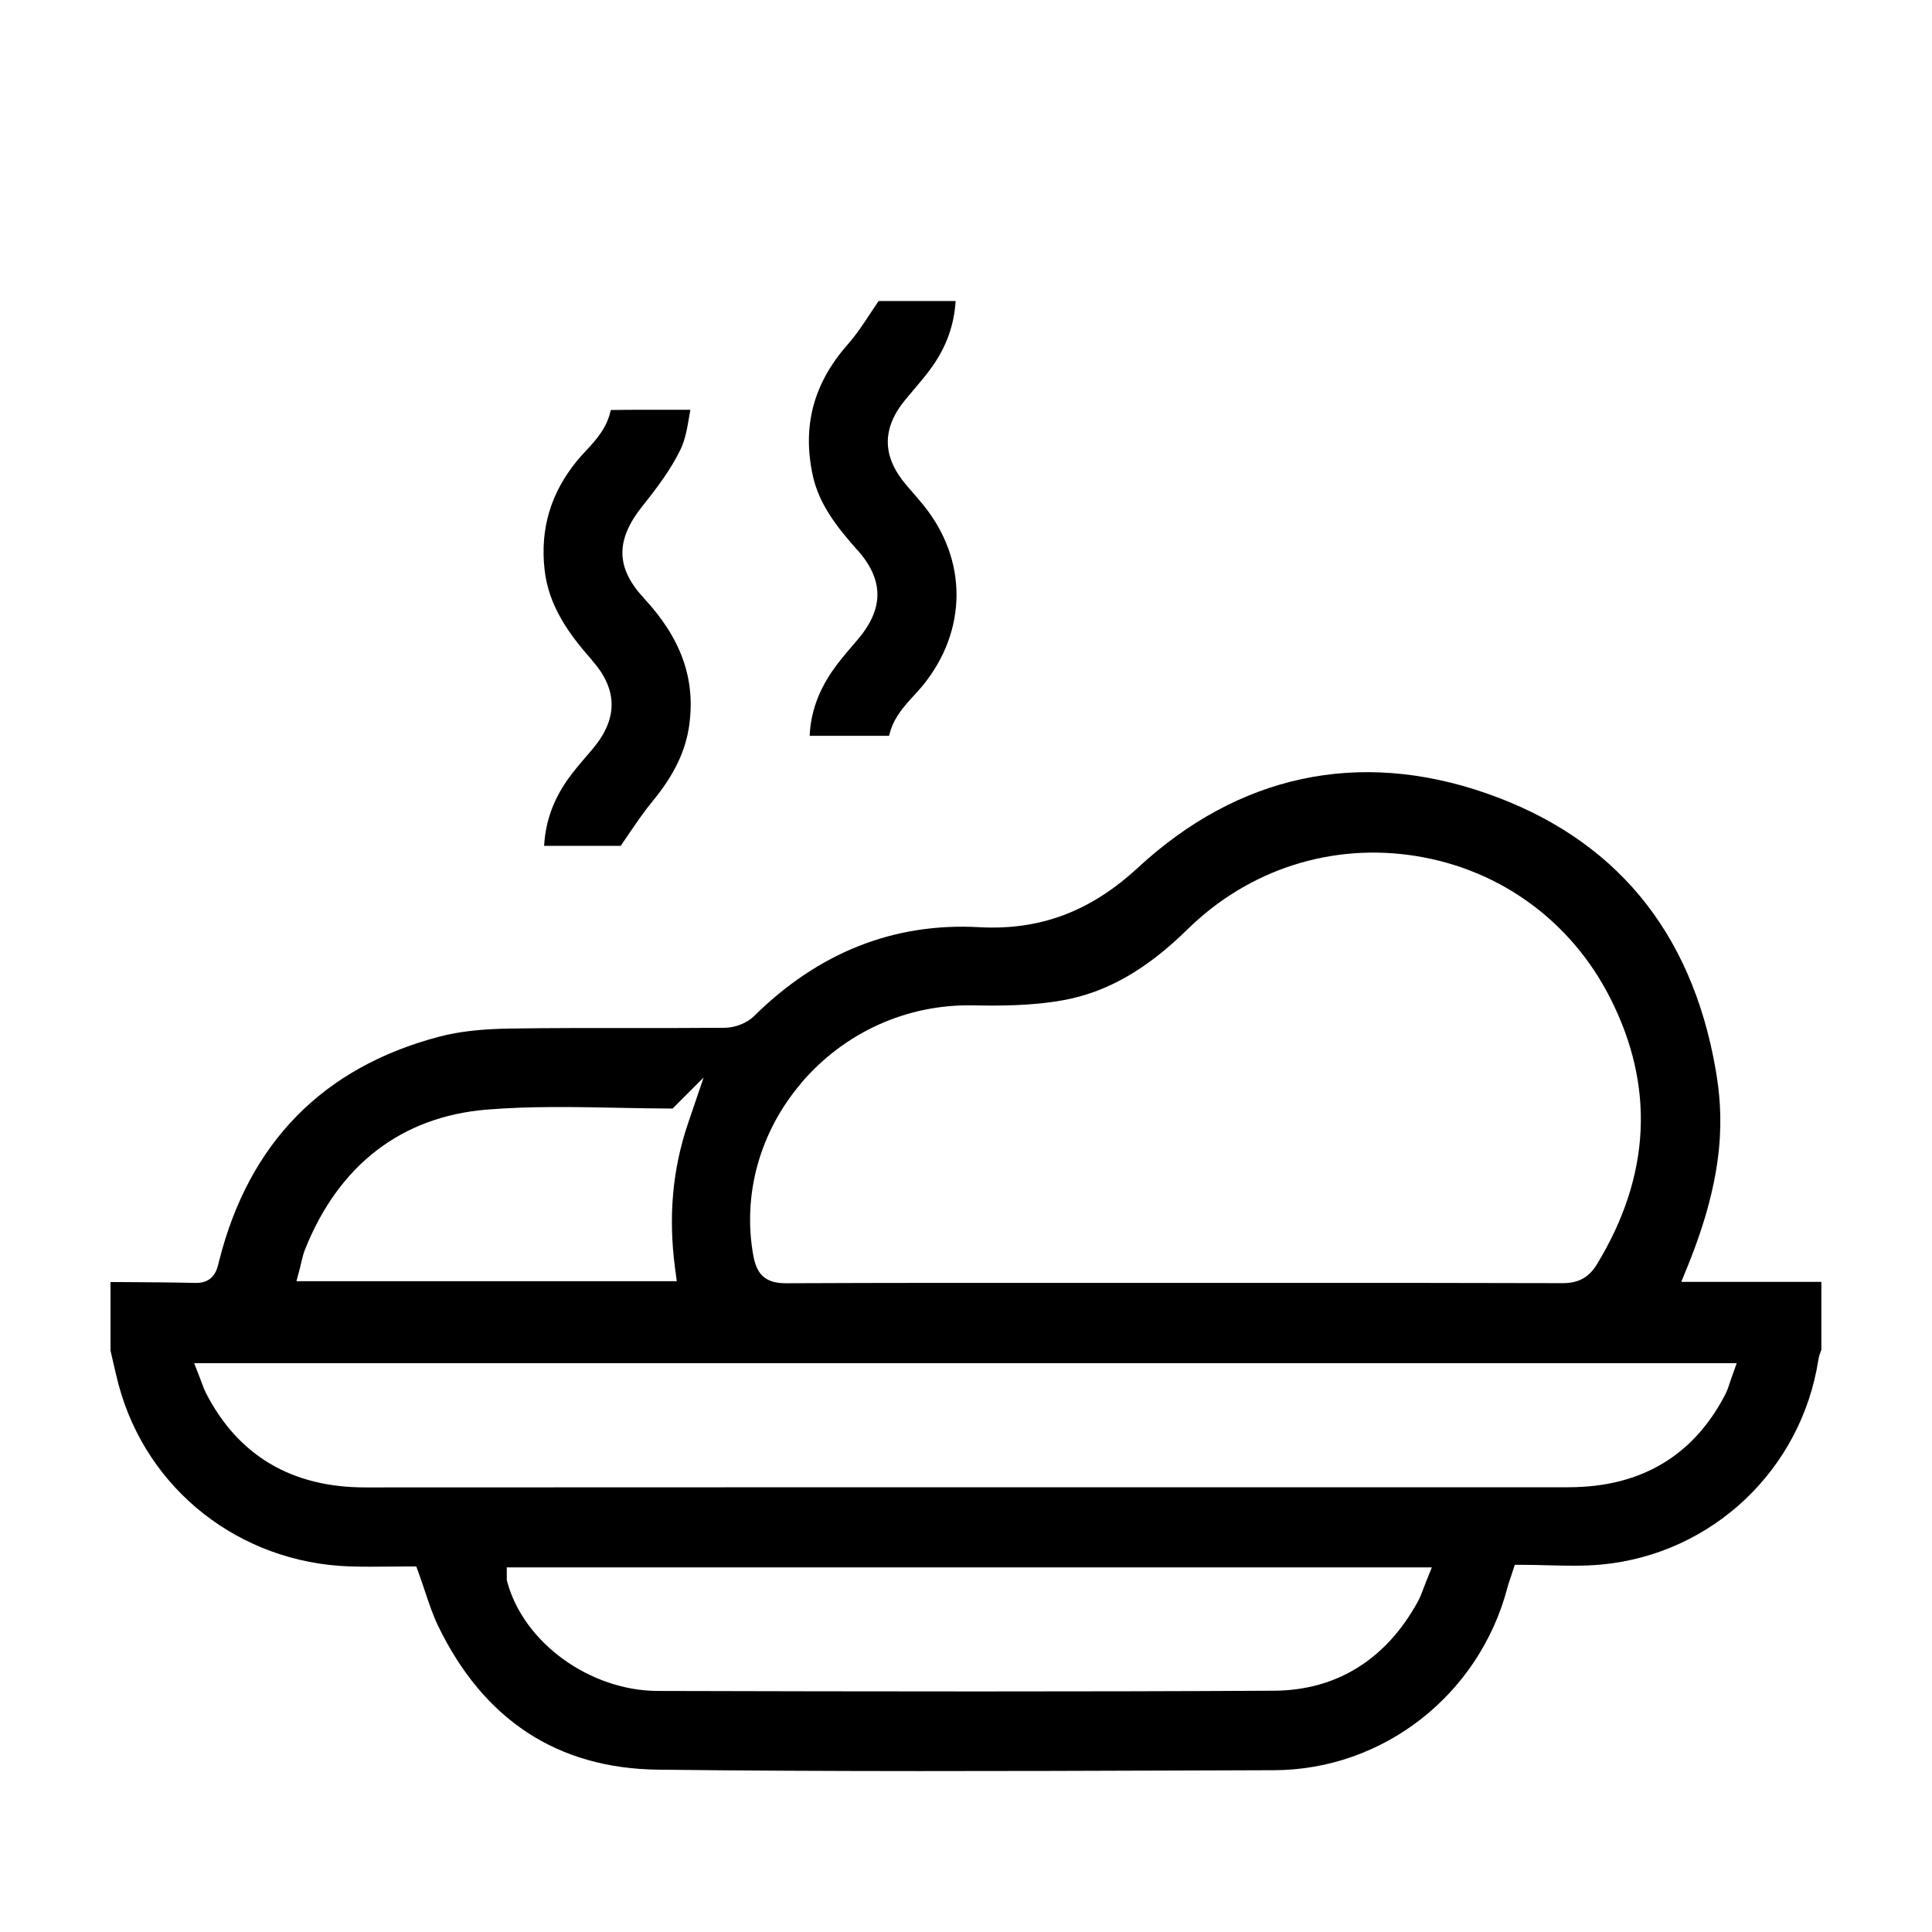 <?xml version="1.0" encoding="UTF-8"?>
<svg id="Layer_1" data-name="Layer 1" xmlns="http://www.w3.org/2000/svg" version="1.1" viewBox="0 0 428 428">
  <defs>
    <style>
      .cls-1 {
        fill: #000;
        stroke-width: 0px;
      }
    </style>
  </defs>
  <path class="cls-1" d="M372.45,284l1.4-3.44c8.53-20.94,7.93-33.83,6.21-43.68-5.35-30.74-22.48-51.32-50.93-61.19-28.16-9.75-54.79-4.04-77.03,16.52-10.54,9.74-21.73,13.94-35.25,13.19-18.77-1.03-35.53,5.59-49.78,19.68-1.56,1.55-4.21,2.6-6.58,2.61-6.94.06-13.99.05-20.82.05-8.77,0-17.84-.02-26.75.12-6.36.09-11.35.67-15.7,1.82-25.67,6.79-42.05,23.47-48.66,49.58-.05.18-.09.36-.13.53-.31,1.35-1.05,4.53-5.16,4.42-5.1-.12-10.31-.15-15.35-.18-1.15,0-2.29-.01-3.44-.02v15.18c.17.71.33,1.42.49,2.13.41,1.8.83,3.67,1.31,5.46,6.23,23.24,26.79,39.41,51.18,40.23,2.92.1,5.92.07,8.83.04,1.39-.01,2.79-.03,4.18-.03h1.75l.6,1.65c.47,1.3.9,2.6,1.33,3.88.9,2.69,1.75,5.24,2.88,7.59,10.1,20.91,26.51,31.64,48.76,31.9,38.34.45,77.35.32,115.08.19,7.12-.02,14.24-.05,21.36-.07,24.17-.07,45.43-16.67,51.69-40.37.15-.59.34-1.15.58-1.86.14-.43.31-.92.51-1.54l.56-1.73h1.82c1.84,0,3.72.05,5.54.1,3.93.1,8,.21,11.91-.17,24.49-2.33,44.23-21.01,48-45.42.12-.75.36-1.37.57-1.93.03-.07.05-.13.08-.2v-15.06h-31.04ZM177.46,239.96c9.57-11.25,23.46-17.54,38.1-17.24,6.07.12,13.19.09,19.96-1.14,9.67-1.75,18.42-6.74,27.55-15.7,13.58-13.34,32.09-19.26,50.76-16.22,18.59,3.02,34.2,14.43,42.81,31.29,10.03,19.64,9.06,39.54-2.88,59.15-1.75,2.88-4.08,4.16-7.56,4.16-22.96-.07-46.3-.07-68.86-.06h-18.39s-.01,0-.01,0h-17.6c-22.02-.01-44.8-.02-67.2.08h-.05c-4.32,0-6.4-1.75-7.19-6.04-2.47-13.51,1.38-27.46,10.57-38.26ZM66.5,280.69c.1-.37.19-.75.27-1.12.22-.95.45-1.93.86-2.92,7.48-18.64,21.4-29.3,40.24-30.84,9.6-.78,19.46-.59,28.99-.4,3.97.08,8.06.16,12.14.17l6.87-6.87-3.45,10.16c-3.45,10.16-4.39,20.66-2.87,32.13l.38,2.83h-84.26l.84-3.15ZM315.82,350.67c-.19.46-.35.9-.51,1.32-.37.99-.72,1.92-1.23,2.84-7.03,12.83-18.04,19.64-31.84,19.72-22,.12-43.98.16-65.64.16-24.14,0-47.89-.05-70.85-.11-15.08-.04-29.75-10.68-33.39-24.21l-.09-.32v-2.84h204.93l-1.39,3.44ZM383.54,305.33c-.14.38-.25.74-.36,1.08-.27.82-.52,1.6-.92,2.39-6.13,11.94-15.84,18.78-28.86,20.33-1.99.23-4.1.35-6.27.35-29.58,0-59.15,0-88.73,0-59.15,0-118.3,0-177.45.03h-.04c-16.32,0-28.2-7.06-35.32-20.98-.32-.63-.55-1.24-.81-1.96-.13-.35-.27-.73-.44-1.17l-1.33-3.41h341.73l-1.2,3.34Z"/>
  <path class="cls-1" d="M189.93,121.82c5.91,6.67,5.93,12.99.06,19.89l-1,1.17c-1.71,1.99-3.31,3.87-4.7,5.91-3.09,4.55-4.71,9.22-4.92,14.21h17.6c.84-3.86,3.31-6.54,5.53-8.96.69-.75,1.33-1.45,1.92-2.17,9.89-12.13,9.98-27.78.23-39.86-.82-1.03-1.67-2-2.57-3.04-.43-.49-.85-.98-1.27-1.47-5.44-6.37-5.51-12.58-.22-18.99.56-.68,1.14-1.36,1.71-2.03,1.54-1.82,3-3.53,4.29-5.37,3.11-4.43,4.79-9.17,5.11-14.42h-17.06c-.59.87-1.15,1.72-1.7,2.54-1.68,2.55-3.27,4.96-5.19,7.13-7.57,8.61-10.08,18.12-7.67,29.08,1.43,6.5,5.63,11.66,9.82,16.38Z"/>
  <path class="cls-1" d="M131.15,146.28c5.74,6.49,5.79,12.91.15,19.62-.47.56-.95,1.12-1.43,1.68-1.48,1.73-2.88,3.37-4.12,5.13-3.19,4.51-4.91,9.33-5.21,14.67h16.96c.63-.91,1.23-1.79,1.81-2.64,1.75-2.57,3.4-4.99,5.27-7.26,4.79-5.81,7.38-11.23,8.14-17.06,1.33-10.18-1.87-19.04-10.07-27.9-6.27-6.76-6.35-12.89-.27-20.48,3.09-3.86,6.25-8.05,8.39-12.49,1.04-2.15,1.49-4.78,1.96-7.56.07-.4.14-.8.21-1.21h-2.34c-5.3,0-10.31-.02-15.2.05-.02,0-.06.01-.1.02-.81,3.96-3.31,6.66-5.54,9.06-.71.77-1.38,1.49-1.99,2.24-5.77,7.1-8.11,14.94-7.14,23.96.88,8.25,5.59,14.56,10.54,20.16Z"/>
</svg>